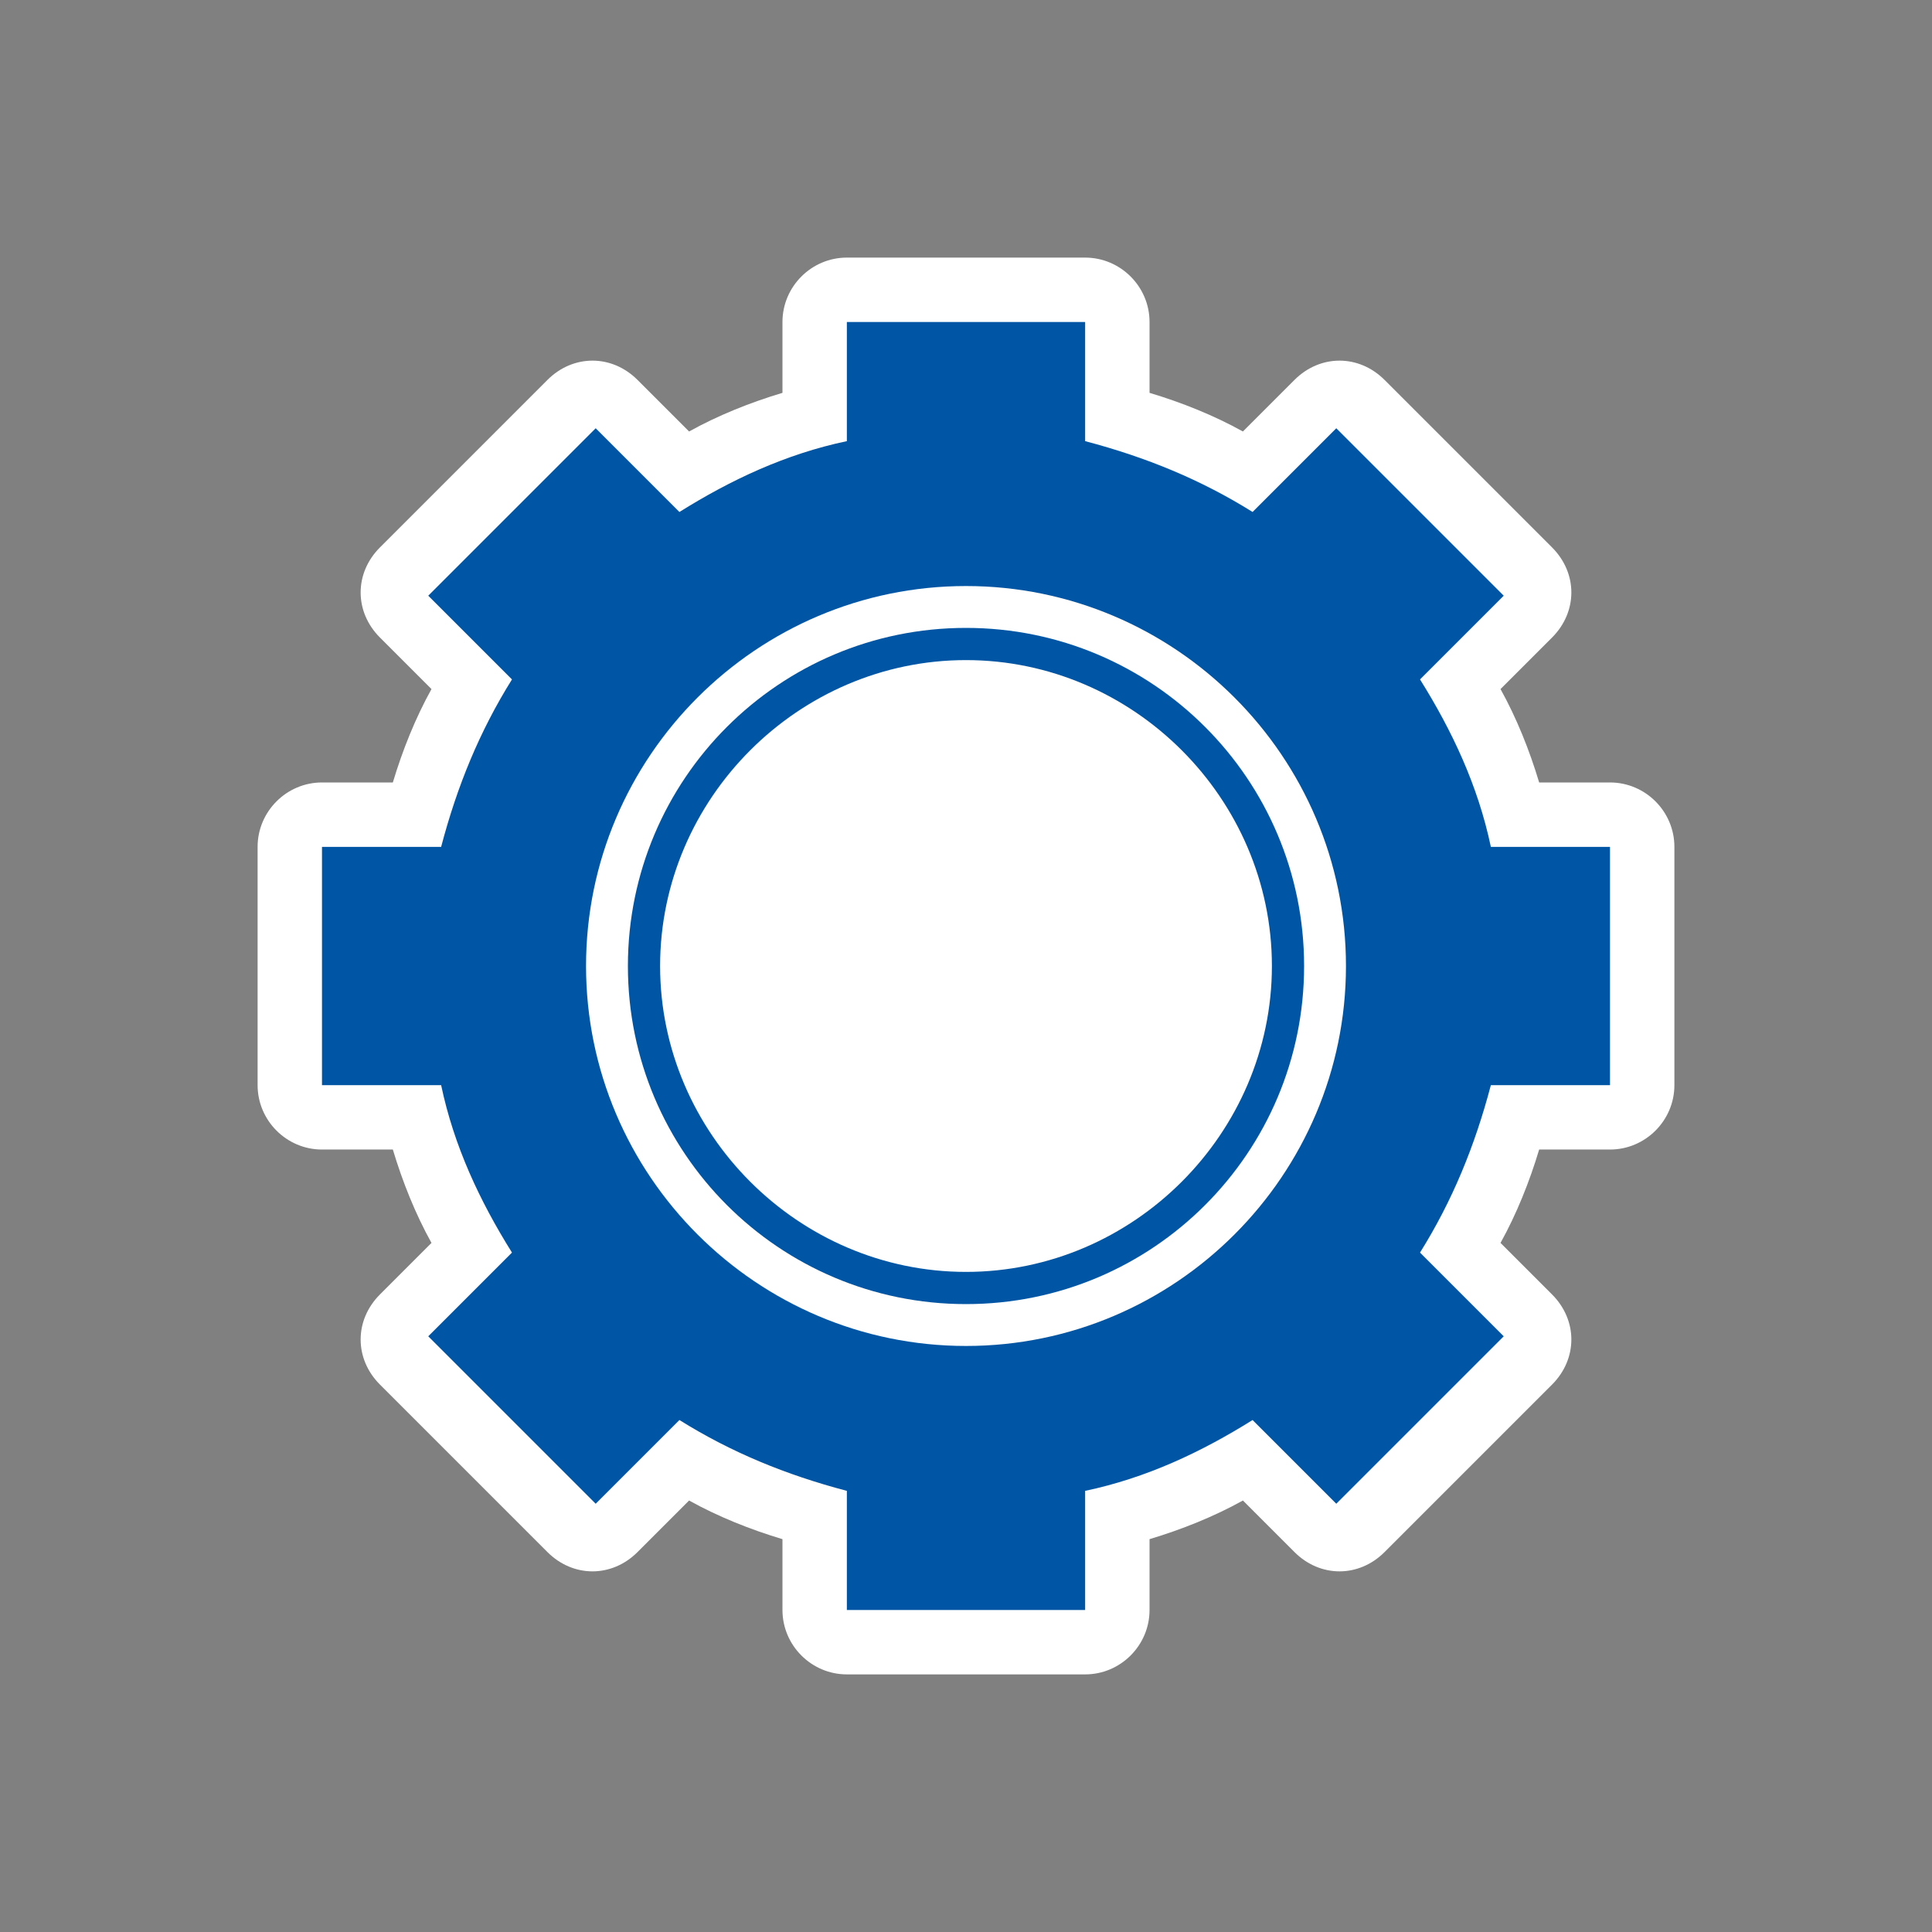 <?xml version="1.0" encoding="UTF-8"?>
<svg id="Layer_1" xmlns="http://www.w3.org/2000/svg" version="1.1" viewBox="0 0 60 60"><rect x="0" y="0" width="60" height="60" fill="#808080" stroke="none"/>
  <!-- Generator: Adobe Illustrator 29.5.1, SVG Export Plug-In . SVG Version: 2.1.0 Build 141)  -->
  <defs>
    <style>
      .st0 {
        fill: #0056a4;
      }

      .st1 {
        fill: #fff;
      }
    </style>
  </defs>
  <path class="st1" d="M50,24.3h-2.2c-.3-1-.7-2-1.2-2.9l1.6-1.6c.8-.8.8-2,0-2.8l-5.2-5.2c-.4-.4-.9-.6-1.4-.6s-1,.2-1.4.6l-1.6,1.6c-.9-.5-1.9-.9-2.9-1.2v-2.2c0-1.1-.9-2-2-2h-7.4c-1.1,0-2,.9-2,2v2.2c-1,.3-2,.7-2.9,1.2l-1.6-1.6c-.4-.4-.9-.6-1.4-.6s-1,.2-1.4.6l-5.2,5.2c-.8.8-.8,2,0,2.8l1.6,1.6c-.5.9-.9,1.9-1.2,2.9h-2.2c-1.1,0-2,.9-2,2v7.4c0,1.1.9,2,2,2h2.2c.3,1,.7,2,1.2,2.9l-1.6,1.6c-.4.4-.6.9-.6,1.4s.2,1,.6,1.4l5.2,5.2c.4.4.9.6,1.4.6s1-.2,1.4-.6l1.6-1.6c.9.5,1.9.9,2.9,1.2v2.2c0,1.1.9,2,2,2h7.4c1.1,0,2-.9,2-2v-2.2c1-.3,2-.7,2.9-1.2l1.6,1.6c.4.4.9.6,1.4.6s1-.2,1.4-.6l5.2-5.2c.4-.4.6-.9.6-1.4s-.2-1-.6-1.4l-1.6-1.6c.5-.9.9-1.9,1.2-2.9h2.2c1.1,0,2-.9,2-2v-7.4c0-1.1-.9-2-2-2Z"/>
  <g>
    <path class="st0" d="M50,33.7v-7.4h-3.7c-.4-1.9-1.2-3.6-2.2-5.2l2.6-2.6-5.2-5.2-2.6,2.6c-1.6-1-3.3-1.7-5.2-2.2v-3.7h-7.4v3.7c-1.9.4-3.6,1.2-5.2,2.2l-2.6-2.6-5.2,5.2,2.6,2.6c-1,1.6-1.7,3.3-2.2,5.2h-3.7v7.4h3.7c.4,1.9,1.2,3.6,2.2,5.2l-2.6,2.6,5.2,5.2,2.6-2.6c1.6,1,3.3,1.7,5.2,2.2v3.7h7.4v-3.7c1.9-.4,3.6-1.2,5.2-2.2l2.6,2.6,5.2-5.2-2.6-2.6c1-1.6,1.7-3.3,2.2-5.2h3.7ZM41.8,30c0,6.5-5.3,11.8-11.8,11.8s-11.8-5.3-11.8-11.8,5.3-11.8,11.8-11.8,11.8,5.3,11.8,11.8Z"/>
    <path class="st0" d="M30,19.5c-5.8,0-10.5,4.7-10.5,10.5s4.7,10.5,10.5,10.5,10.5-4.7,10.5-10.5-4.7-10.5-10.5-10.5ZM30,39.5c-5.2,0-9.5-4.3-9.5-9.5s4.3-9.5,9.5-9.5,9.5,4.3,9.5,9.5-4.3,9.5-9.5,9.5Z"/>
  </g>
</svg>